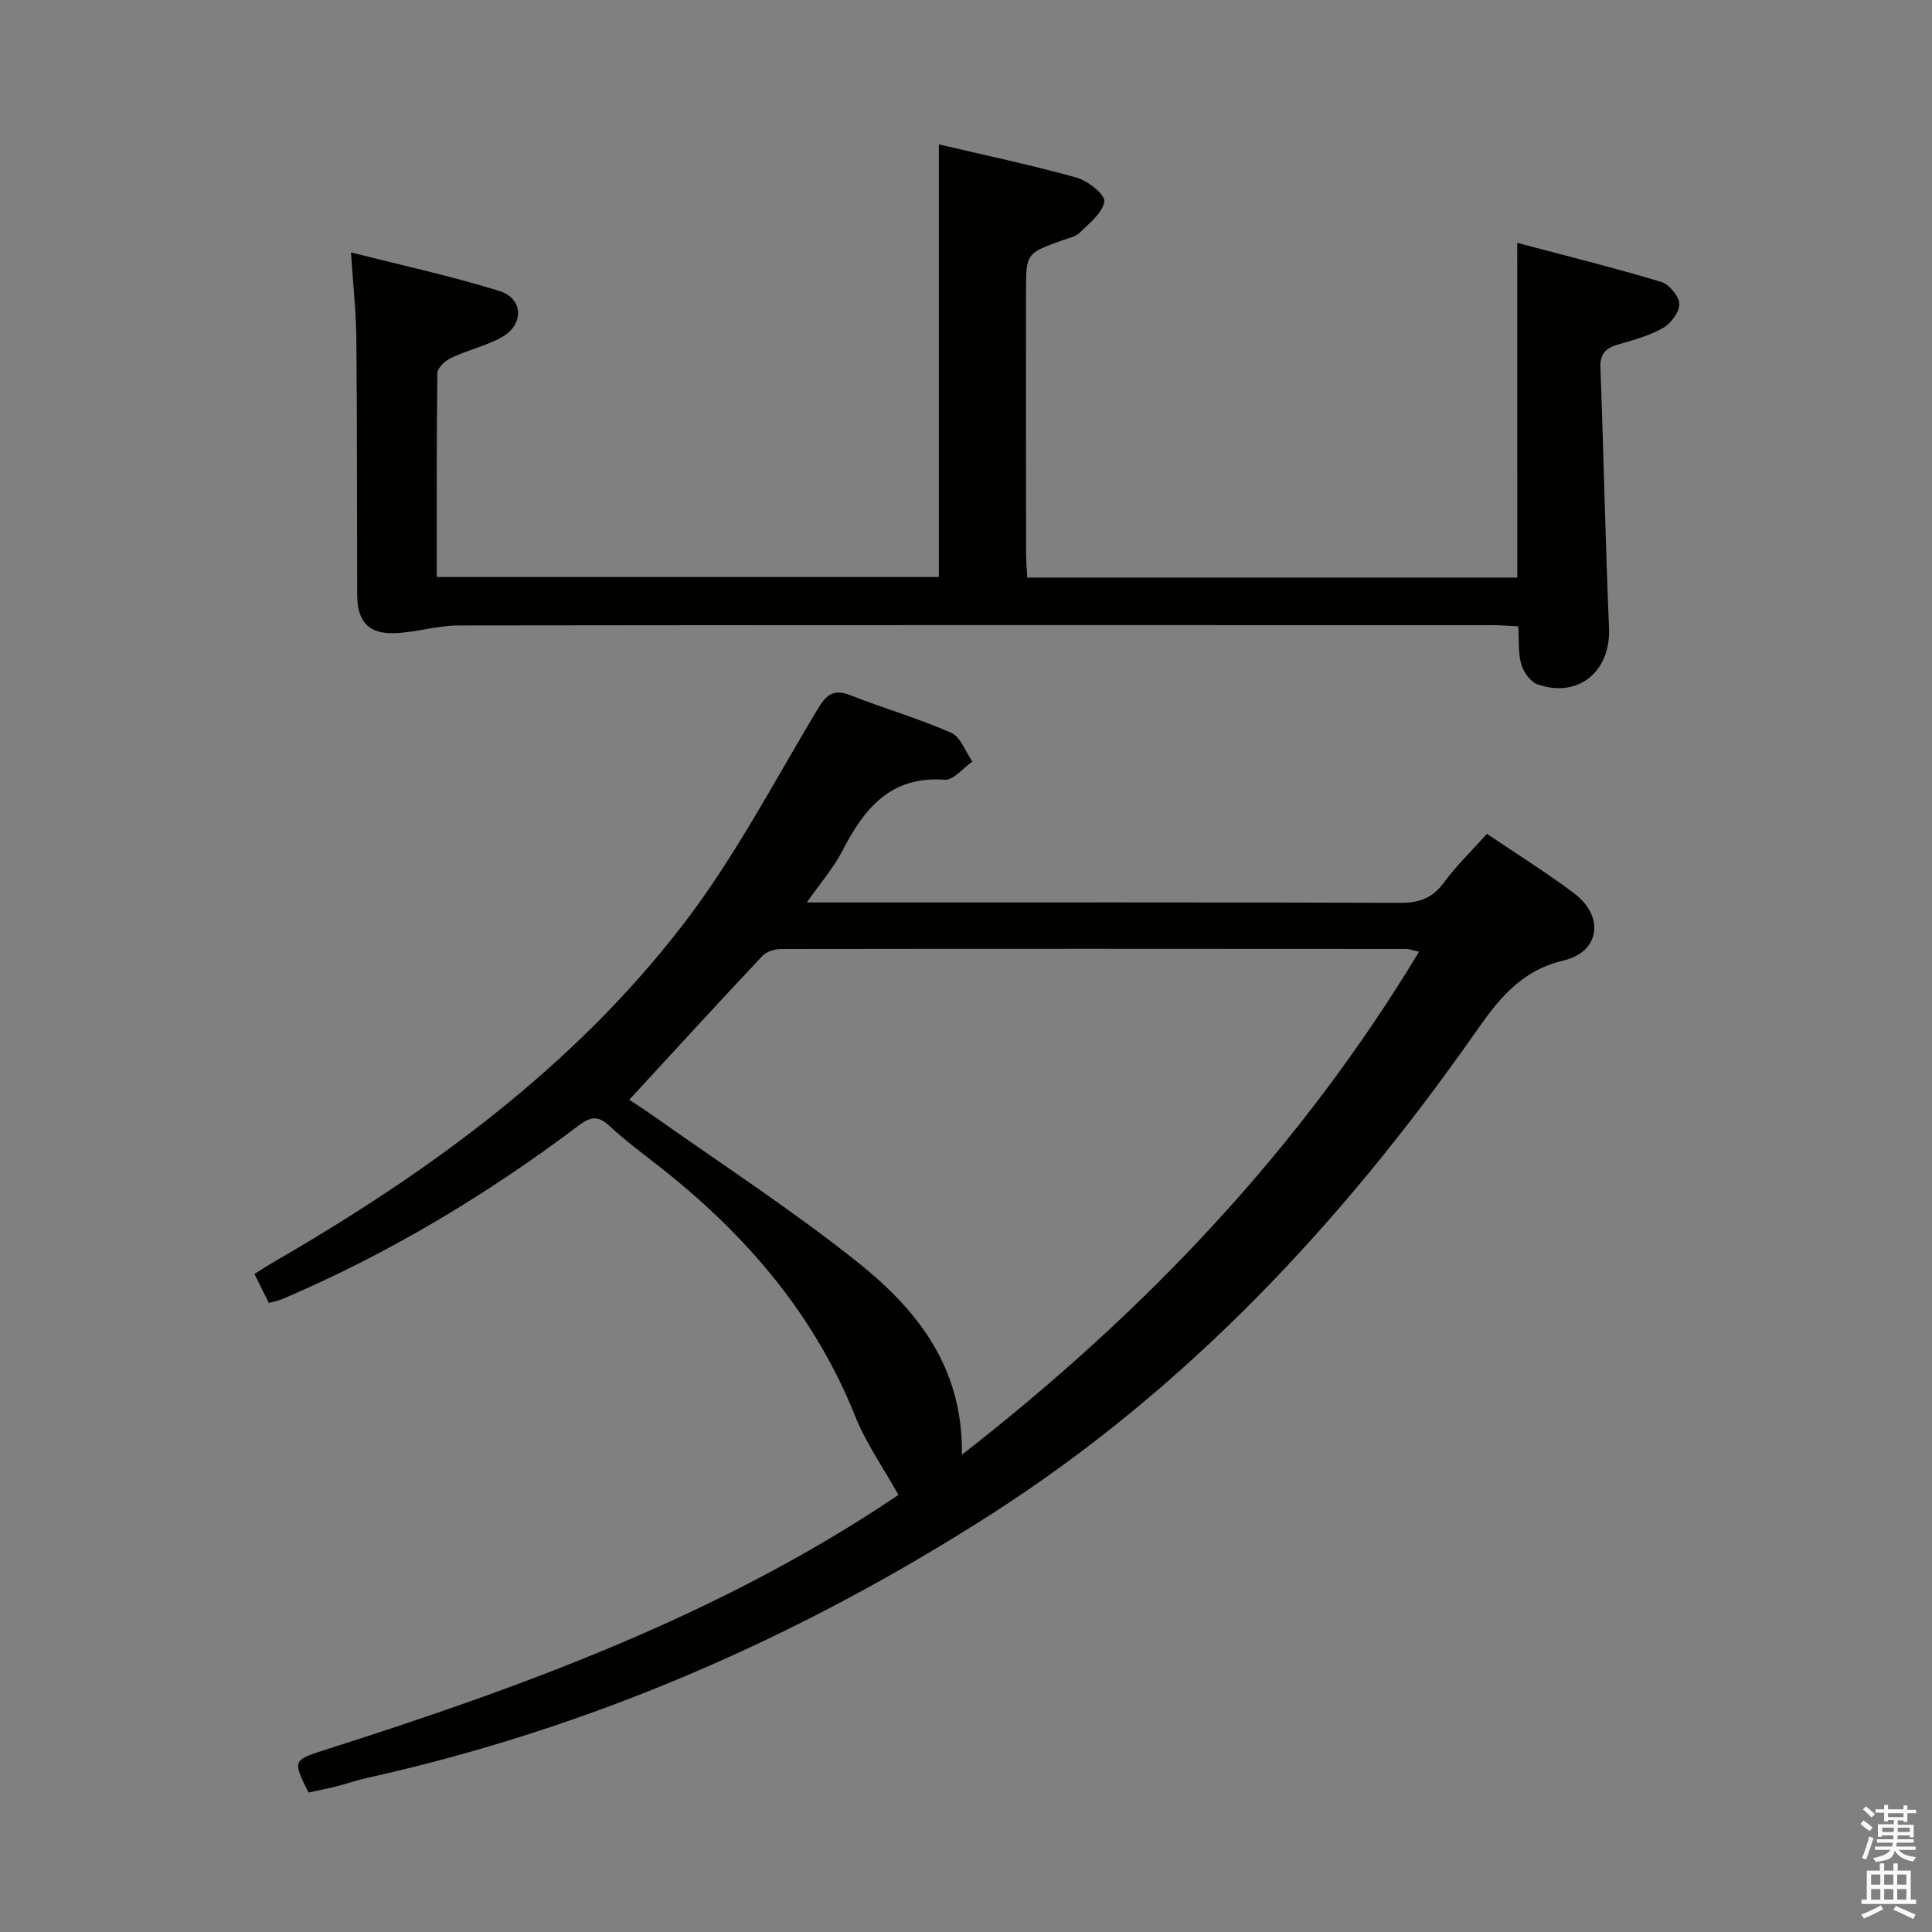 <svg enable-background="new 0 0 400 400" viewBox="0 0 400 400" xmlns="http://www.w3.org/2000/svg"><rect x="0" y="0" width="400" height="400" fill="#808080" stroke="none"/><path d="m385.2 377.6.6-.7c.6.4 1.3.9 1.9 1.5l-.6.7c-.8-.5-1.4-1-1.9-1.5zm.3 7.1c.6-1.4 1.1-2.9 1.5-4.5.3.1.6.3.9.4-.5 1.4-1 2.9-1.5 4.4zm.2-10.1.6-.6c.7.5 1.3 1.1 1.9 1.6l-.7.7c-.6-.6-1.2-1.2-1.8-1.7zm8.4-.8h.8v.9h1.8v.7h-1.8v1.8h-.8v-.3h-1.2v.9h3.3v2.6h-.8v-.4h-2.5c0 .3 0 .6-.1.8h3.4v.7h-3.5c0 .3-.1.6-.1.8h4v.7h-3.5c.7.9 1.9 1.3 3.6 1.5-.2.2-.4.5-.6.9-1.9-.3-3.2-1.1-3.8-2.3-.5 2.1-1.8 2-3.9 2.4-.2-.3-.4-.5-.6-.8 1.9-.4 3.1-.9 3.6-1.7h-3.2v-.7h3.5c.1-.2.1-.5.2-.8h-3.3v-.7h3.4c0-.2 0-.5 0-.8h-2.4v.3h-.8v-2.6h3.3v-.9h-1.2v.3h-.8v-1.8h-1.8v-.7h1.8v-.9h.8v.9h3.2zm-4.4 5.5h2.4c0-.3 0-.6 0-.9h-2.4zm1.2-3.1h3.2v-.8h-3.2zm4.4 2.2h-2.4v.9h2.5v-.9z" fill="#fafafb"/><path d="m389.2 385.8h.9v1.5h1.9v-1.5h.9v1.5h2.7v6h1.1v.9h-11.3v-.9h1.1v-6h2.7zm.2 8.7.5.8c-1.2.6-2.5 1.3-4 1.9-.2-.3-.3-.6-.6-.8 1.6-.6 3-1.3 4.1-1.9zm-2-4.3h1.9v-2.1h-1.9zm0 3.1h1.9v-2.2h-1.9zm2.7-3.1h1.9v-2.1h-1.9zm0 3.1h1.9v-2.2h-1.9zm2.4 1.3c1.4.6 2.7 1.2 4.1 1.8l-.5.9c-1.5-.7-2.8-1.4-4.1-1.9zm2.2-6.5h-1.9v2.1h1.9zm-1.9 5.2h1.9v-2.2h-1.9z" fill="#fafafb"/><g fill="#010100"><path d="m307.85 172.64c6.26 4.24 12.34 8.01 18.04 12.3 6.29 4.73 5.46 12.11-2.18 13.92-9.13 2.17-13.72 8.42-18.5 15.25-27.41 39.08-59.66 73.54-99.98 99.39-39.87 25.56-82.9 44.33-129.36 54.63-2.1.47-4.15 1.2-6.24 1.73-1.92.48-3.86.85-5.76 1.26-3.35-6.66-3.19-6.72 3.46-8.84 41.11-13.09 81.48-27.86 117.66-52.09.68-.46 1.36-.93 1.02-.69-3.12-5.59-6.7-10.66-8.94-16.26-8.49-21.21-22.76-37.74-40.47-51.65-3.53-2.77-7.17-5.45-10.45-8.51-2.35-2.19-3.9-1.89-6.34-.05-19.07 14.36-39.41 26.58-61.41 35.95-.74.32-1.56.45-2.73.78-.96-1.93-1.9-3.8-2.99-5.98 1.39-.87 2.57-1.67 3.81-2.39 32.24-18.62 62.15-40.33 85-70.06 10.57-13.76 18.72-29.39 27.69-44.34 1.82-3.03 3.23-4.48 6.86-3.06 6.92 2.72 14.1 4.8 20.9 7.79 1.95.86 2.94 3.9 4.38 5.95-1.91 1.32-3.91 3.9-5.72 3.77-11.31-.84-16.72 6.05-21.24 14.8-1.78 3.44-4.4 6.43-7.32 10.6h6.49c38.83 0 77.66-.05 116.49.08 3.87.01 6.54-1 8.88-4.13 2.54-3.47 5.67-6.5 8.95-10.15zm-177.57 55.06c.69.46 2.66 1.69 4.56 3.03 14.11 9.98 28.63 19.44 42.17 30.15 12.4 9.8 22.4 21.71 22.14 40.31 37.97-29.59 69.9-63.17 94.65-104.14-1.61-.38-2.08-.58-2.54-.58-43.16-.03-86.31-.05-129.47.01-1.34 0-3.08.51-3.94 1.43-9.24 9.81-18.33 19.75-27.57 29.79z"/><path d="m314.13 50.28c10.07 2.67 19.99 5.14 29.77 8.07 1.66.5 3.72 2.94 3.78 4.55.06 1.67-1.72 4.05-3.35 4.99-2.83 1.62-6.13 2.51-9.31 3.43-2.57.75-3.79 1.89-3.67 4.85.68 17.94 1.02 35.9 1.78 53.83.38 8.96-6.27 14.62-14.76 11.71-1.47-.51-2.93-2.54-3.4-4.15-.68-2.32-.45-4.9-.64-7.88-1.93-.09-3.7-.25-5.46-.25-71.3-.01-142.61-.04-213.91.06-4.4.01-8.78 1.43-13.2 1.6-5.42.22-7.79-2.39-7.81-7.9-.06-17.66 0-35.32-.17-52.98-.05-5.6-.67-11.2-1.11-17.96 10.74 2.74 20.89 4.93 30.76 8.01 4.93 1.54 5.1 6.91.54 9.5-3.28 1.86-7.12 2.71-10.56 4.33-1.22.57-2.84 2.06-2.85 3.14-.19 13.96-.13 27.92-.13 42.23h103.95c0-29.74 0-59.44 0-89.57 9.54 2.25 19.1 4.26 28.5 6.88 2.33.65 5.92 3.47 5.75 4.91-.28 2.34-3.06 4.49-5.04 6.46-.88.87-2.37 1.16-3.62 1.61-7.55 2.71-7.55 2.7-7.55 10.87 0 17.83-.01 35.65.01 53.48 0 1.78.16 3.57.25 5.48h101.46c-.01-22.95-.01-45.66-.01-69.3z"/></g></svg>